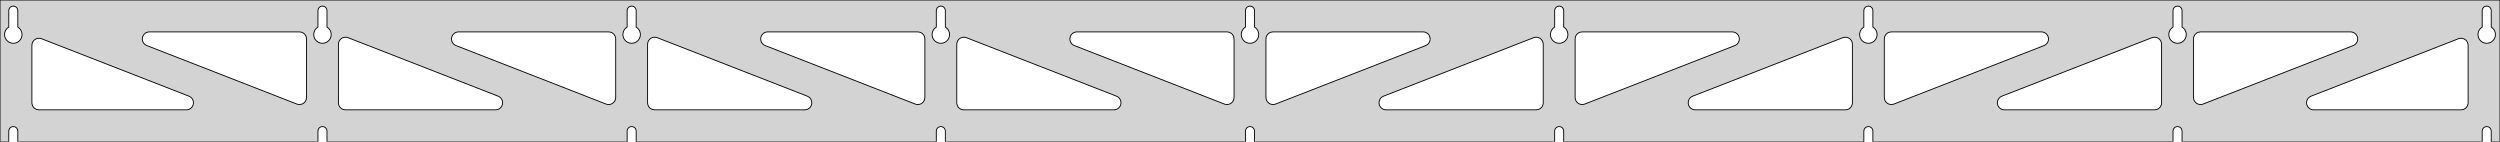 <?xml version="1.0" standalone="no"?>
<!DOCTYPE svg PUBLIC "-//W3C//DTD SVG 1.1//EN" "http://www.w3.org/Graphics/SVG/1.1/DTD/svg11.dtd">
<svg width="1411mm" height="80mm" viewBox="0 -80 1411 80" xmlns="http://www.w3.org/2000/svg" version="1.1">
<title>OpenSCAD Model</title>
<path d="
M 1411,-80 L 0,-80 L 0,-0 L 4.95,-0 L 4.95,-6 L 5.006,-6.53
 L 5.17,-7.037 L 5.437,-7.499 L 5.794,-7.895 L 6.225,-8.208 L 6.712,-8.425 L 7.233,-8.536
 L 7.767,-8.536 L 8.288,-8.425 L 8.775,-8.208 L 9.206,-7.895 L 9.563,-7.499 L 9.83,-7.037
 L 9.994,-6.53 L 10.05,-6 L 10.05,-0 L 179.45,-0 L 179.45,-6 L 179.506,-6.53
 L 179.67,-7.037 L 179.937,-7.499 L 180.294,-7.895 L 180.725,-8.208 L 181.212,-8.425 L 181.733,-8.536
 L 182.267,-8.536 L 182.788,-8.425 L 183.275,-8.208 L 183.706,-7.895 L 184.063,-7.499 L 184.33,-7.037
 L 184.494,-6.53 L 184.55,-6 L 184.55,-0 L 353.95,-0 L 353.95,-6 L 354.006,-6.53
 L 354.17,-7.037 L 354.437,-7.499 L 354.794,-7.895 L 355.225,-8.208 L 355.712,-8.425 L 356.233,-8.536
 L 356.767,-8.536 L 357.288,-8.425 L 357.775,-8.208 L 358.206,-7.895 L 358.563,-7.499 L 358.83,-7.037
 L 358.994,-6.53 L 359.05,-6 L 359.05,-0 L 528.45,-0 L 528.45,-6 L 528.506,-6.53
 L 528.67,-7.037 L 528.937,-7.499 L 529.294,-7.895 L 529.725,-8.208 L 530.212,-8.425 L 530.733,-8.536
 L 531.267,-8.536 L 531.788,-8.425 L 532.275,-8.208 L 532.706,-7.895 L 533.063,-7.499 L 533.33,-7.037
 L 533.494,-6.53 L 533.55,-6 L 533.55,-0 L 702.95,-0 L 702.95,-6 L 703.006,-6.53
 L 703.17,-7.037 L 703.437,-7.499 L 703.794,-7.895 L 704.225,-8.208 L 704.712,-8.425 L 705.233,-8.536
 L 705.767,-8.536 L 706.288,-8.425 L 706.775,-8.208 L 707.206,-7.895 L 707.563,-7.499 L 707.83,-7.037
 L 707.994,-6.53 L 708.05,-6 L 708.05,-0 L 877.45,-0 L 877.45,-6 L 877.506,-6.53
 L 877.67,-7.037 L 877.937,-7.499 L 878.294,-7.895 L 878.725,-8.208 L 879.212,-8.425 L 879.733,-8.536
 L 880.267,-8.536 L 880.788,-8.425 L 881.275,-8.208 L 881.706,-7.895 L 882.063,-7.499 L 882.33,-7.037
 L 882.494,-6.53 L 882.55,-6 L 882.55,-0 L 1051.95,-0 L 1051.95,-6 L 1052.01,-6.53
 L 1052.17,-7.037 L 1052.44,-7.499 L 1052.79,-7.895 L 1053.22,-8.208 L 1053.71,-8.425 L 1054.23,-8.536
 L 1054.77,-8.536 L 1055.29,-8.425 L 1055.77,-8.208 L 1056.21,-7.895 L 1056.56,-7.499 L 1056.83,-7.037
 L 1056.99,-6.53 L 1057.05,-6 L 1057.05,-0 L 1226.45,-0 L 1226.45,-6 L 1226.51,-6.53
 L 1226.67,-7.037 L 1226.94,-7.499 L 1227.29,-7.895 L 1227.72,-8.208 L 1228.21,-8.425 L 1228.73,-8.536
 L 1229.27,-8.536 L 1229.79,-8.425 L 1230.27,-8.208 L 1230.71,-7.895 L 1231.06,-7.499 L 1231.33,-7.037
 L 1231.49,-6.53 L 1231.55,-6 L 1231.55,-0 L 1400.95,-0 L 1400.95,-6 L 1401.01,-6.53
 L 1401.17,-7.037 L 1401.44,-7.499 L 1401.79,-7.895 L 1402.22,-8.208 L 1402.71,-8.425 L 1403.23,-8.536
 L 1403.77,-8.536 L 1404.29,-8.425 L 1404.77,-8.208 L 1405.21,-7.895 L 1405.56,-7.499 L 1405.83,-7.037
 L 1405.99,-6.53 L 1406.05,-6 L 1406.05,-0 L 1411,-0 z
M 181.486,-55.607 L 180.977,-55.688 L 180.48,-55.821 L 179.999,-56.005 L 179.54,-56.239 L 179.108,-56.52
 L 178.708,-56.844 L 178.344,-57.208 L 178.02,-57.608 L 177.739,-58.04 L 177.505,-58.499 L 177.321,-58.98
 L 177.188,-59.477 L 177.107,-59.986 L 177.08,-60.5 L 177.107,-61.014 L 177.188,-61.523 L 177.321,-62.02
 L 177.505,-62.501 L 177.739,-62.96 L 178.02,-63.392 L 178.344,-63.792 L 178.708,-64.156 L 179.108,-64.48
 L 179.45,-64.702 L 179.45,-74 L 179.506,-74.53 L 179.67,-75.037 L 179.937,-75.499 L 180.294,-75.895
 L 180.725,-76.208 L 181.212,-76.425 L 181.733,-76.536 L 182.267,-76.536 L 182.788,-76.425 L 183.275,-76.208
 L 183.706,-75.895 L 184.063,-75.499 L 184.33,-75.037 L 184.494,-74.53 L 184.55,-74 L 184.55,-64.702
 L 184.892,-64.48 L 185.292,-64.156 L 185.656,-63.792 L 185.98,-63.392 L 186.261,-62.96 L 186.495,-62.501
 L 186.679,-62.02 L 186.812,-61.523 L 186.893,-61.014 L 186.92,-60.5 L 186.893,-59.986 L 186.812,-59.477
 L 186.679,-58.98 L 186.495,-58.499 L 186.261,-58.04 L 185.98,-57.608 L 185.656,-57.208 L 185.292,-56.844
 L 184.892,-56.52 L 184.46,-56.239 L 184.001,-56.005 L 183.52,-55.821 L 183.023,-55.688 L 182.514,-55.607
 L 182,-55.58 z
M 1053.99,-55.607 L 1053.48,-55.688 L 1052.98,-55.821 L 1052.5,-56.005 L 1052.04,-56.239 L 1051.61,-56.52
 L 1051.21,-56.844 L 1050.84,-57.208 L 1050.52,-57.608 L 1050.24,-58.04 L 1050.01,-58.499 L 1049.82,-58.98
 L 1049.69,-59.477 L 1049.61,-59.986 L 1049.58,-60.5 L 1049.61,-61.014 L 1049.69,-61.523 L 1049.82,-62.02
 L 1050.01,-62.501 L 1050.24,-62.96 L 1050.52,-63.392 L 1050.84,-63.792 L 1051.21,-64.156 L 1051.61,-64.48
 L 1051.95,-64.702 L 1051.95,-74 L 1052.01,-74.53 L 1052.17,-75.037 L 1052.44,-75.499 L 1052.79,-75.895
 L 1053.23,-76.208 L 1053.71,-76.425 L 1054.23,-76.536 L 1054.77,-76.536 L 1055.29,-76.425 L 1055.77,-76.208
 L 1056.21,-75.895 L 1056.56,-75.499 L 1056.83,-75.037 L 1056.99,-74.53 L 1057.05,-74 L 1057.05,-64.702
 L 1057.39,-64.48 L 1057.79,-64.156 L 1058.16,-63.792 L 1058.48,-63.392 L 1058.76,-62.96 L 1058.99,-62.501
 L 1059.18,-62.02 L 1059.31,-61.523 L 1059.39,-61.014 L 1059.42,-60.5 L 1059.39,-59.986 L 1059.31,-59.477
 L 1059.18,-58.98 L 1058.99,-58.499 L 1058.76,-58.04 L 1058.48,-57.608 L 1058.16,-57.208 L 1057.79,-56.844
 L 1057.39,-56.52 L 1056.96,-56.239 L 1056.5,-56.005 L 1056.02,-55.821 L 1055.52,-55.688 L 1055.01,-55.607
 L 1054.5,-55.58 z
M 879.486,-55.607 L 878.977,-55.688 L 878.48,-55.821 L 877.999,-56.005 L 877.54,-56.239 L 877.108,-56.52
 L 876.708,-56.844 L 876.344,-57.208 L 876.02,-57.608 L 875.739,-58.04 L 875.505,-58.499 L 875.321,-58.98
 L 875.188,-59.477 L 875.107,-59.986 L 875.08,-60.5 L 875.107,-61.014 L 875.188,-61.523 L 875.321,-62.02
 L 875.505,-62.501 L 875.739,-62.96 L 876.02,-63.392 L 876.344,-63.792 L 876.708,-64.156 L 877.108,-64.48
 L 877.45,-64.702 L 877.45,-74 L 877.506,-74.53 L 877.67,-75.037 L 877.937,-75.499 L 878.294,-75.895
 L 878.725,-76.208 L 879.212,-76.425 L 879.733,-76.536 L 880.267,-76.536 L 880.788,-76.425 L 881.275,-76.208
 L 881.706,-75.895 L 882.063,-75.499 L 882.33,-75.037 L 882.494,-74.53 L 882.55,-74 L 882.55,-64.702
 L 882.892,-64.48 L 883.292,-64.156 L 883.656,-63.792 L 883.98,-63.392 L 884.261,-62.96 L 884.495,-62.501
 L 884.679,-62.02 L 884.812,-61.523 L 884.893,-61.014 L 884.92,-60.5 L 884.893,-59.986 L 884.812,-59.477
 L 884.679,-58.98 L 884.495,-58.499 L 884.261,-58.04 L 883.98,-57.608 L 883.656,-57.208 L 883.292,-56.844
 L 882.892,-56.52 L 882.46,-56.239 L 882.001,-56.005 L 881.52,-55.821 L 881.023,-55.688 L 880.514,-55.607
 L 880,-55.58 z
M 6.986,-55.607 L 6.477,-55.688 L 5.98,-55.821 L 5.499,-56.005 L 5.04,-56.239 L 4.608,-56.52
 L 4.208,-56.844 L 3.844,-57.208 L 3.52,-57.608 L 3.239,-58.04 L 3.005,-58.499 L 2.821,-58.98
 L 2.688,-59.477 L 2.607,-59.986 L 2.58,-60.5 L 2.607,-61.014 L 2.688,-61.523 L 2.821,-62.02
 L 3.005,-62.501 L 3.239,-62.96 L 3.52,-63.392 L 3.844,-63.792 L 4.208,-64.156 L 4.608,-64.48
 L 4.95,-64.702 L 4.95,-74 L 5.006,-74.53 L 5.17,-75.037 L 5.437,-75.499 L 5.794,-75.895
 L 6.225,-76.208 L 6.712,-76.425 L 7.233,-76.536 L 7.767,-76.536 L 8.288,-76.425 L 8.775,-76.208
 L 9.206,-75.895 L 9.563,-75.499 L 9.83,-75.037 L 9.994,-74.53 L 10.05,-74 L 10.05,-64.702
 L 10.392,-64.48 L 10.792,-64.156 L 11.156,-63.792 L 11.48,-63.392 L 11.761,-62.96 L 11.995,-62.501
 L 12.179,-62.02 L 12.312,-61.523 L 12.393,-61.014 L 12.42,-60.5 L 12.393,-59.986 L 12.312,-59.477
 L 12.179,-58.98 L 11.995,-58.499 L 11.761,-58.04 L 11.48,-57.608 L 11.156,-57.208 L 10.792,-56.844
 L 10.392,-56.52 L 9.96,-56.239 L 9.501,-56.005 L 9.02,-55.821 L 8.523,-55.688 L 8.014,-55.607
 L 7.5,-55.58 z
M 704.986,-55.607 L 704.477,-55.688 L 703.98,-55.821 L 703.499,-56.005 L 703.04,-56.239 L 702.608,-56.52
 L 702.208,-56.844 L 701.844,-57.208 L 701.52,-57.608 L 701.239,-58.04 L 701.005,-58.499 L 700.821,-58.98
 L 700.688,-59.477 L 700.607,-59.986 L 700.58,-60.5 L 700.607,-61.014 L 700.688,-61.523 L 700.821,-62.02
 L 701.005,-62.501 L 701.239,-62.96 L 701.52,-63.392 L 701.844,-63.792 L 702.208,-64.156 L 702.608,-64.48
 L 702.95,-64.702 L 702.95,-74 L 703.006,-74.53 L 703.17,-75.037 L 703.437,-75.499 L 703.794,-75.895
 L 704.225,-76.208 L 704.712,-76.425 L 705.233,-76.536 L 705.767,-76.536 L 706.288,-76.425 L 706.775,-76.208
 L 707.206,-75.895 L 707.563,-75.499 L 707.83,-75.037 L 707.994,-74.53 L 708.05,-74 L 708.05,-64.702
 L 708.392,-64.48 L 708.792,-64.156 L 709.156,-63.792 L 709.48,-63.392 L 709.761,-62.96 L 709.995,-62.501
 L 710.179,-62.02 L 710.312,-61.523 L 710.393,-61.014 L 710.42,-60.5 L 710.393,-59.986 L 710.312,-59.477
 L 710.179,-58.98 L 709.995,-58.499 L 709.761,-58.04 L 709.48,-57.608 L 709.156,-57.208 L 708.792,-56.844
 L 708.392,-56.52 L 707.96,-56.239 L 707.501,-56.005 L 707.02,-55.821 L 706.523,-55.688 L 706.014,-55.607
 L 705.5,-55.58 z
M 1228.49,-55.607 L 1227.98,-55.688 L 1227.48,-55.821 L 1227,-56.005 L 1226.54,-56.239 L 1226.11,-56.52
 L 1225.71,-56.844 L 1225.34,-57.208 L 1225.02,-57.608 L 1224.74,-58.04 L 1224.51,-58.499 L 1224.32,-58.98
 L 1224.19,-59.477 L 1224.11,-59.986 L 1224.08,-60.5 L 1224.11,-61.014 L 1224.19,-61.523 L 1224.32,-62.02
 L 1224.51,-62.501 L 1224.74,-62.96 L 1225.02,-63.392 L 1225.34,-63.792 L 1225.71,-64.156 L 1226.11,-64.48
 L 1226.45,-64.702 L 1226.45,-74 L 1226.51,-74.53 L 1226.67,-75.037 L 1226.94,-75.499 L 1227.29,-75.895
 L 1227.73,-76.208 L 1228.21,-76.425 L 1228.73,-76.536 L 1229.27,-76.536 L 1229.79,-76.425 L 1230.27,-76.208
 L 1230.71,-75.895 L 1231.06,-75.499 L 1231.33,-75.037 L 1231.49,-74.53 L 1231.55,-74 L 1231.55,-64.702
 L 1231.89,-64.48 L 1232.29,-64.156 L 1232.66,-63.792 L 1232.98,-63.392 L 1233.26,-62.96 L 1233.49,-62.501
 L 1233.68,-62.02 L 1233.81,-61.523 L 1233.89,-61.014 L 1233.92,-60.5 L 1233.89,-59.986 L 1233.81,-59.477
 L 1233.68,-58.98 L 1233.49,-58.499 L 1233.26,-58.04 L 1232.98,-57.608 L 1232.66,-57.208 L 1232.29,-56.844
 L 1231.89,-56.52 L 1231.46,-56.239 L 1231,-56.005 L 1230.52,-55.821 L 1230.02,-55.688 L 1229.51,-55.607
 L 1229,-55.58 z
M 530.486,-55.607 L 529.977,-55.688 L 529.48,-55.821 L 528.999,-56.005 L 528.54,-56.239 L 528.108,-56.52
 L 527.708,-56.844 L 527.344,-57.208 L 527.02,-57.608 L 526.739,-58.04 L 526.505,-58.499 L 526.321,-58.98
 L 526.188,-59.477 L 526.107,-59.986 L 526.08,-60.5 L 526.107,-61.014 L 526.188,-61.523 L 526.321,-62.02
 L 526.505,-62.501 L 526.739,-62.96 L 527.02,-63.392 L 527.344,-63.792 L 527.708,-64.156 L 528.108,-64.48
 L 528.45,-64.702 L 528.45,-74 L 528.506,-74.53 L 528.67,-75.037 L 528.937,-75.499 L 529.294,-75.895
 L 529.725,-76.208 L 530.212,-76.425 L 530.733,-76.536 L 531.267,-76.536 L 531.788,-76.425 L 532.275,-76.208
 L 532.706,-75.895 L 533.063,-75.499 L 533.33,-75.037 L 533.494,-74.53 L 533.55,-74 L 533.55,-64.702
 L 533.892,-64.48 L 534.292,-64.156 L 534.656,-63.792 L 534.98,-63.392 L 535.261,-62.96 L 535.495,-62.501
 L 535.679,-62.02 L 535.812,-61.523 L 535.893,-61.014 L 535.92,-60.5 L 535.893,-59.986 L 535.812,-59.477
 L 535.679,-58.98 L 535.495,-58.499 L 535.261,-58.04 L 534.98,-57.608 L 534.656,-57.208 L 534.292,-56.844
 L 533.892,-56.52 L 533.46,-56.239 L 533.001,-56.005 L 532.52,-55.821 L 532.023,-55.688 L 531.514,-55.607
 L 531,-55.58 z
M 355.986,-55.607 L 355.477,-55.688 L 354.98,-55.821 L 354.499,-56.005 L 354.04,-56.239 L 353.608,-56.52
 L 353.208,-56.844 L 352.844,-57.208 L 352.52,-57.608 L 352.239,-58.04 L 352.005,-58.499 L 351.821,-58.98
 L 351.688,-59.477 L 351.607,-59.986 L 351.58,-60.5 L 351.607,-61.014 L 351.688,-61.523 L 351.821,-62.02
 L 352.005,-62.501 L 352.239,-62.96 L 352.52,-63.392 L 352.844,-63.792 L 353.208,-64.156 L 353.608,-64.48
 L 353.95,-64.702 L 353.95,-74 L 354.006,-74.53 L 354.17,-75.037 L 354.437,-75.499 L 354.794,-75.895
 L 355.225,-76.208 L 355.712,-76.425 L 356.233,-76.536 L 356.767,-76.536 L 357.288,-76.425 L 357.775,-76.208
 L 358.206,-75.895 L 358.563,-75.499 L 358.83,-75.037 L 358.994,-74.53 L 359.05,-74 L 359.05,-64.702
 L 359.392,-64.48 L 359.792,-64.156 L 360.156,-63.792 L 360.48,-63.392 L 360.761,-62.96 L 360.995,-62.501
 L 361.179,-62.02 L 361.312,-61.523 L 361.393,-61.014 L 361.42,-60.5 L 361.393,-59.986 L 361.312,-59.477
 L 361.179,-58.98 L 360.995,-58.499 L 360.761,-58.04 L 360.48,-57.608 L 360.156,-57.208 L 359.792,-56.844
 L 359.392,-56.52 L 358.96,-56.239 L 358.501,-56.005 L 358.02,-55.821 L 357.523,-55.688 L 357.014,-55.607
 L 356.5,-55.58 z
M 1402.99,-55.607 L 1402.48,-55.688 L 1401.98,-55.821 L 1401.5,-56.005 L 1401.04,-56.239 L 1400.61,-56.52
 L 1400.21,-56.844 L 1399.84,-57.208 L 1399.52,-57.608 L 1399.24,-58.04 L 1399.01,-58.499 L 1398.82,-58.98
 L 1398.69,-59.477 L 1398.61,-59.986 L 1398.58,-60.5 L 1398.61,-61.014 L 1398.69,-61.523 L 1398.82,-62.02
 L 1399.01,-62.501 L 1399.24,-62.96 L 1399.52,-63.392 L 1399.84,-63.792 L 1400.21,-64.156 L 1400.61,-64.48
 L 1400.95,-64.702 L 1400.95,-74 L 1401.01,-74.53 L 1401.17,-75.037 L 1401.44,-75.499 L 1401.79,-75.895
 L 1402.23,-76.208 L 1402.71,-76.425 L 1403.23,-76.536 L 1403.77,-76.536 L 1404.29,-76.425 L 1404.77,-76.208
 L 1405.21,-75.895 L 1405.56,-75.499 L 1405.83,-75.037 L 1405.99,-74.53 L 1406.05,-74 L 1406.05,-64.702
 L 1406.39,-64.48 L 1406.79,-64.156 L 1407.16,-63.792 L 1407.48,-63.392 L 1407.76,-62.96 L 1407.99,-62.501
 L 1408.18,-62.02 L 1408.31,-61.523 L 1408.39,-61.014 L 1408.42,-60.5 L 1408.39,-59.986 L 1408.31,-59.477
 L 1408.18,-58.98 L 1407.99,-58.499 L 1407.76,-58.04 L 1407.48,-57.608 L 1407.16,-57.208 L 1406.79,-56.844
 L 1406.39,-56.52 L 1405.96,-56.239 L 1405.5,-56.005 L 1405.02,-55.821 L 1404.52,-55.688 L 1404.01,-55.607
 L 1403.5,-55.58 z
M 342.854,-21.055 L 342.048,-21.276 L 257.37,-54.273 L 256.471,-54.764 L 255.85,-55.324 L 255.358,-56
 L 255.018,-56.764 L 254.844,-57.582 L 254.844,-58.418 L 255.018,-59.236 L 255.358,-60 L 255.85,-60.676
 L 256.471,-61.236 L 257.196,-61.654 L 257.991,-61.913 L 258.823,-62 L 343.5,-62 L 344.736,-61.804
 L 345.5,-61.464 L 346.177,-60.973 L 346.736,-60.351 L 347.154,-59.627 L 347.413,-58.832 L 347.5,-58
 L 347.5,-25.003 L 347.358,-23.948 L 347.055,-23.169 L 346.596,-22.47 L 346.002,-21.881 L 345.298,-21.429
 L 344.516,-21.134 L 343.689,-21.007 z
M 517.354,-21.055 L 516.548,-21.276 L 431.87,-54.273 L 430.971,-54.764 L 430.35,-55.324 L 429.858,-56
 L 429.518,-56.764 L 429.344,-57.582 L 429.344,-58.418 L 429.518,-59.236 L 429.858,-60 L 430.35,-60.676
 L 430.971,-61.236 L 431.696,-61.654 L 432.491,-61.913 L 433.323,-62 L 518,-62 L 519.236,-61.804
 L 520,-61.464 L 520.677,-60.973 L 521.236,-60.351 L 521.654,-59.627 L 521.913,-58.832 L 522,-58
 L 522,-25.003 L 521.858,-23.948 L 521.555,-23.169 L 521.096,-22.47 L 520.502,-21.881 L 519.798,-21.429
 L 519.016,-21.134 L 518.189,-21.007 z
M 1240.98,-21.134 L 1240.2,-21.429 L 1239.5,-21.881 L 1238.9,-22.47 L 1238.45,-23.169 L 1238.14,-23.948
 L 1238,-25.003 L 1238,-58 L 1238.09,-58.832 L 1238.35,-59.627 L 1238.76,-60.351 L 1239.32,-60.973
 L 1240,-61.464 L 1240.76,-61.804 L 1242,-62 L 1326.68,-62 L 1327.51,-61.913 L 1328.3,-61.654
 L 1329.03,-61.236 L 1329.65,-60.676 L 1330.14,-60 L 1330.48,-59.236 L 1330.66,-58.418 L 1330.66,-57.582
 L 1330.48,-56.764 L 1330.14,-56 L 1329.65,-55.324 L 1329.03,-54.764 L 1328.13,-54.273 L 1243.45,-21.276
 L 1242.65,-21.055 L 1241.81,-21.007 z
M 691.854,-21.055 L 691.048,-21.276 L 606.37,-54.273 L 605.471,-54.764 L 604.85,-55.324 L 604.358,-56
 L 604.018,-56.764 L 603.844,-57.582 L 603.844,-58.418 L 604.018,-59.236 L 604.358,-60 L 604.85,-60.676
 L 605.471,-61.236 L 606.196,-61.654 L 606.991,-61.913 L 607.823,-62 L 692.5,-62 L 693.736,-61.804
 L 694.5,-61.464 L 695.177,-60.973 L 695.736,-60.351 L 696.154,-59.627 L 696.413,-58.832 L 696.5,-58
 L 696.5,-25.003 L 696.358,-23.948 L 696.055,-23.169 L 695.596,-22.47 L 695.002,-21.881 L 694.298,-21.429
 L 693.516,-21.134 L 692.689,-21.007 z
M 168.354,-21.055 L 167.548,-21.276 L 82.87,-54.273 L 81.971,-54.764 L 81.35,-55.324 L 80.858,-56
 L 80.518,-56.764 L 80.344,-57.582 L 80.344,-58.418 L 80.518,-59.236 L 80.858,-60 L 81.35,-60.676
 L 81.971,-61.236 L 82.696,-61.654 L 83.491,-61.913 L 84.323,-62 L 169,-62 L 170.236,-61.804
 L 171,-61.464 L 171.677,-60.973 L 172.236,-60.351 L 172.654,-59.627 L 172.913,-58.832 L 173,-58
 L 173,-25.003 L 172.858,-23.948 L 172.555,-23.169 L 172.096,-22.47 L 171.502,-21.881 L 170.798,-21.429
 L 170.016,-21.134 L 169.189,-21.007 z
M 717.484,-21.134 L 716.702,-21.429 L 715.998,-21.881 L 715.404,-22.47 L 714.945,-23.169 L 714.642,-23.948
 L 714.5,-25.003 L 714.5,-58 L 714.587,-58.832 L 714.846,-59.627 L 715.264,-60.351 L 715.823,-60.973
 L 716.5,-61.464 L 717.264,-61.804 L 718.5,-62 L 803.177,-62 L 804.009,-61.913 L 804.804,-61.654
 L 805.529,-61.236 L 806.15,-60.676 L 806.642,-60 L 806.982,-59.236 L 807.156,-58.418 L 807.156,-57.582
 L 806.982,-56.764 L 806.642,-56 L 806.15,-55.324 L 805.529,-54.764 L 804.63,-54.273 L 719.952,-21.276
 L 719.146,-21.055 L 718.311,-21.007 z
M 891.984,-21.134 L 891.202,-21.429 L 890.498,-21.881 L 889.904,-22.47 L 889.445,-23.169 L 889.142,-23.948
 L 889,-25.003 L 889,-58 L 889.087,-58.832 L 889.346,-59.627 L 889.764,-60.351 L 890.323,-60.973
 L 891,-61.464 L 891.764,-61.804 L 893,-62 L 977.677,-62 L 978.509,-61.913 L 979.304,-61.654
 L 980.029,-61.236 L 980.65,-60.676 L 981.142,-60 L 981.482,-59.236 L 981.656,-58.418 L 981.656,-57.582
 L 981.482,-56.764 L 981.142,-56 L 980.65,-55.324 L 980.029,-54.764 L 979.13,-54.273 L 894.452,-21.276
 L 893.646,-21.055 L 892.811,-21.007 z
M 1066.48,-21.134 L 1065.7,-21.429 L 1065,-21.881 L 1064.4,-22.47 L 1063.95,-23.169 L 1063.64,-23.948
 L 1063.5,-25.003 L 1063.5,-58 L 1063.59,-58.832 L 1063.85,-59.627 L 1064.26,-60.351 L 1064.82,-60.973
 L 1065.5,-61.464 L 1066.26,-61.804 L 1067.5,-62 L 1152.18,-62 L 1153.01,-61.913 L 1153.8,-61.654
 L 1154.53,-61.236 L 1155.15,-60.676 L 1155.64,-60 L 1155.98,-59.236 L 1156.16,-58.418 L 1156.16,-57.582
 L 1155.98,-56.764 L 1155.64,-56 L 1155.15,-55.324 L 1154.53,-54.764 L 1153.63,-54.273 L 1068.95,-21.276
 L 1068.15,-21.055 L 1067.31,-21.007 z
M 195,-18 L 193.764,-18.196 L 193,-18.536 L 192.323,-19.027 L 191.764,-19.649 L 191.346,-20.373
 L 191.087,-21.168 L 191,-22 L 191,-54.998 L 191.142,-56.052 L 191.445,-56.831 L 191.904,-57.531
 L 192.498,-58.119 L 193.202,-58.571 L 193.984,-58.866 L 194.811,-58.993 L 195.646,-58.945 L 196.452,-58.724
 L 281.13,-25.727 L 282.029,-25.236 L 282.65,-24.677 L 283.142,-24 L 283.482,-23.236 L 283.656,-22.418
 L 283.656,-21.582 L 283.482,-20.764 L 283.142,-20 L 282.65,-19.323 L 282.029,-18.764 L 281.304,-18.346
 L 280.509,-18.087 L 279.677,-18 z
M 369.5,-18 L 368.264,-18.196 L 367.5,-18.536 L 366.823,-19.027 L 366.264,-19.649 L 365.846,-20.373
 L 365.587,-21.168 L 365.5,-22 L 365.5,-54.998 L 365.642,-56.052 L 365.945,-56.831 L 366.404,-57.531
 L 366.998,-58.119 L 367.702,-58.571 L 368.484,-58.866 L 369.311,-58.993 L 370.146,-58.945 L 370.952,-58.724
 L 455.63,-25.727 L 456.529,-25.236 L 457.15,-24.677 L 457.642,-24 L 457.982,-23.236 L 458.156,-22.418
 L 458.156,-21.582 L 457.982,-20.764 L 457.642,-20 L 457.15,-19.323 L 456.529,-18.764 L 455.804,-18.346
 L 455.009,-18.087 L 454.177,-18 z
M 544,-18 L 542.764,-18.196 L 542,-18.536 L 541.323,-19.027 L 540.764,-19.649 L 540.346,-20.373
 L 540.087,-21.168 L 540,-22 L 540,-54.998 L 540.142,-56.052 L 540.445,-56.831 L 540.904,-57.531
 L 541.498,-58.119 L 542.202,-58.571 L 542.984,-58.866 L 543.811,-58.993 L 544.646,-58.945 L 545.452,-58.724
 L 630.13,-25.727 L 631.029,-25.236 L 631.65,-24.677 L 632.142,-24 L 632.482,-23.236 L 632.656,-22.418
 L 632.656,-21.582 L 632.482,-20.764 L 632.142,-20 L 631.65,-19.323 L 631.029,-18.764 L 630.304,-18.346
 L 629.509,-18.087 L 628.677,-18 z
M 782.323,-18 L 781.491,-18.087 L 780.696,-18.346 L 779.971,-18.764 L 779.35,-19.323 L 778.858,-20
 L 778.518,-20.764 L 778.344,-21.582 L 778.344,-22.418 L 778.518,-23.236 L 778.858,-24 L 779.35,-24.677
 L 779.971,-25.236 L 780.87,-25.727 L 865.548,-58.724 L 866.354,-58.945 L 867.189,-58.993 L 868.016,-58.866
 L 868.798,-58.571 L 869.502,-58.119 L 870.096,-57.531 L 870.555,-56.831 L 870.858,-56.052 L 871,-54.998
 L 871,-22 L 870.913,-21.168 L 870.654,-20.373 L 870.236,-19.649 L 869.677,-19.027 L 869,-18.536
 L 868.236,-18.196 L 867,-18 z
M 956.823,-18 L 955.991,-18.087 L 955.196,-18.346 L 954.471,-18.764 L 953.85,-19.323 L 953.358,-20
 L 953.018,-20.764 L 952.844,-21.582 L 952.844,-22.418 L 953.018,-23.236 L 953.358,-24 L 953.85,-24.677
 L 954.471,-25.236 L 955.37,-25.727 L 1040.05,-58.724 L 1040.85,-58.945 L 1041.69,-58.993 L 1042.52,-58.866
 L 1043.3,-58.571 L 1044,-58.119 L 1044.6,-57.531 L 1045.05,-56.831 L 1045.36,-56.052 L 1045.5,-54.998
 L 1045.5,-22 L 1045.41,-21.168 L 1045.15,-20.373 L 1044.74,-19.649 L 1044.18,-19.027 L 1043.5,-18.536
 L 1042.74,-18.196 L 1041.5,-18 z
M 1131.32,-18 L 1130.49,-18.087 L 1129.7,-18.346 L 1128.97,-18.764 L 1128.35,-19.323 L 1127.86,-20
 L 1127.52,-20.764 L 1127.34,-21.582 L 1127.34,-22.418 L 1127.52,-23.236 L 1127.86,-24 L 1128.35,-24.677
 L 1128.97,-25.236 L 1129.87,-25.727 L 1214.55,-58.724 L 1215.35,-58.945 L 1216.19,-58.993 L 1217.02,-58.866
 L 1217.8,-58.571 L 1218.5,-58.119 L 1219.1,-57.531 L 1219.55,-56.831 L 1219.86,-56.052 L 1220,-54.998
 L 1220,-22 L 1219.91,-21.168 L 1219.65,-20.373 L 1219.24,-19.649 L 1218.68,-19.027 L 1218,-18.536
 L 1217.24,-18.196 L 1216,-18 z
M 1305.82,-18 L 1304.99,-18.087 L 1304.2,-18.346 L 1303.47,-18.764 L 1302.85,-19.323 L 1302.36,-20
 L 1302.02,-20.764 L 1301.84,-21.582 L 1301.84,-22.418 L 1302.02,-23.236 L 1302.36,-24 L 1302.85,-24.677
 L 1303.47,-25.236 L 1304.37,-25.727 L 1387.55,-58.14 L 1388.35,-58.361 L 1389.19,-58.408 L 1390.02,-58.282
 L 1390.8,-57.986 L 1391.5,-57.534 L 1392.1,-56.946 L 1392.55,-56.247 L 1392.86,-55.468 L 1393,-54.413
 L 1393,-22 L 1392.91,-21.168 L 1392.65,-20.373 L 1392.24,-19.649 L 1391.68,-19.027 L 1391,-18.536
 L 1390.24,-18.196 L 1389,-18 z
M 22,-18 L 20.764,-18.196 L 20,-18.536 L 19.323,-19.027 L 18.764,-19.649 L 18.346,-20.373
 L 18.087,-21.168 L 18,-22 L 18,-54.413 L 18.142,-55.468 L 18.445,-56.247 L 18.904,-56.946
 L 19.498,-57.534 L 20.202,-57.986 L 20.984,-58.282 L 21.811,-58.408 L 22.646,-58.361 L 23.452,-58.14
 L 106.63,-25.727 L 107.529,-25.236 L 108.15,-24.677 L 108.642,-24 L 108.982,-23.236 L 109.156,-22.418
 L 109.156,-21.582 L 108.982,-20.764 L 108.642,-20 L 108.15,-19.323 L 107.529,-18.764 L 106.804,-18.346
 L 106.009,-18.087 L 105.177,-18 z
" stroke="black" fill="lightgray" stroke-width="0.5"/>
</svg>
